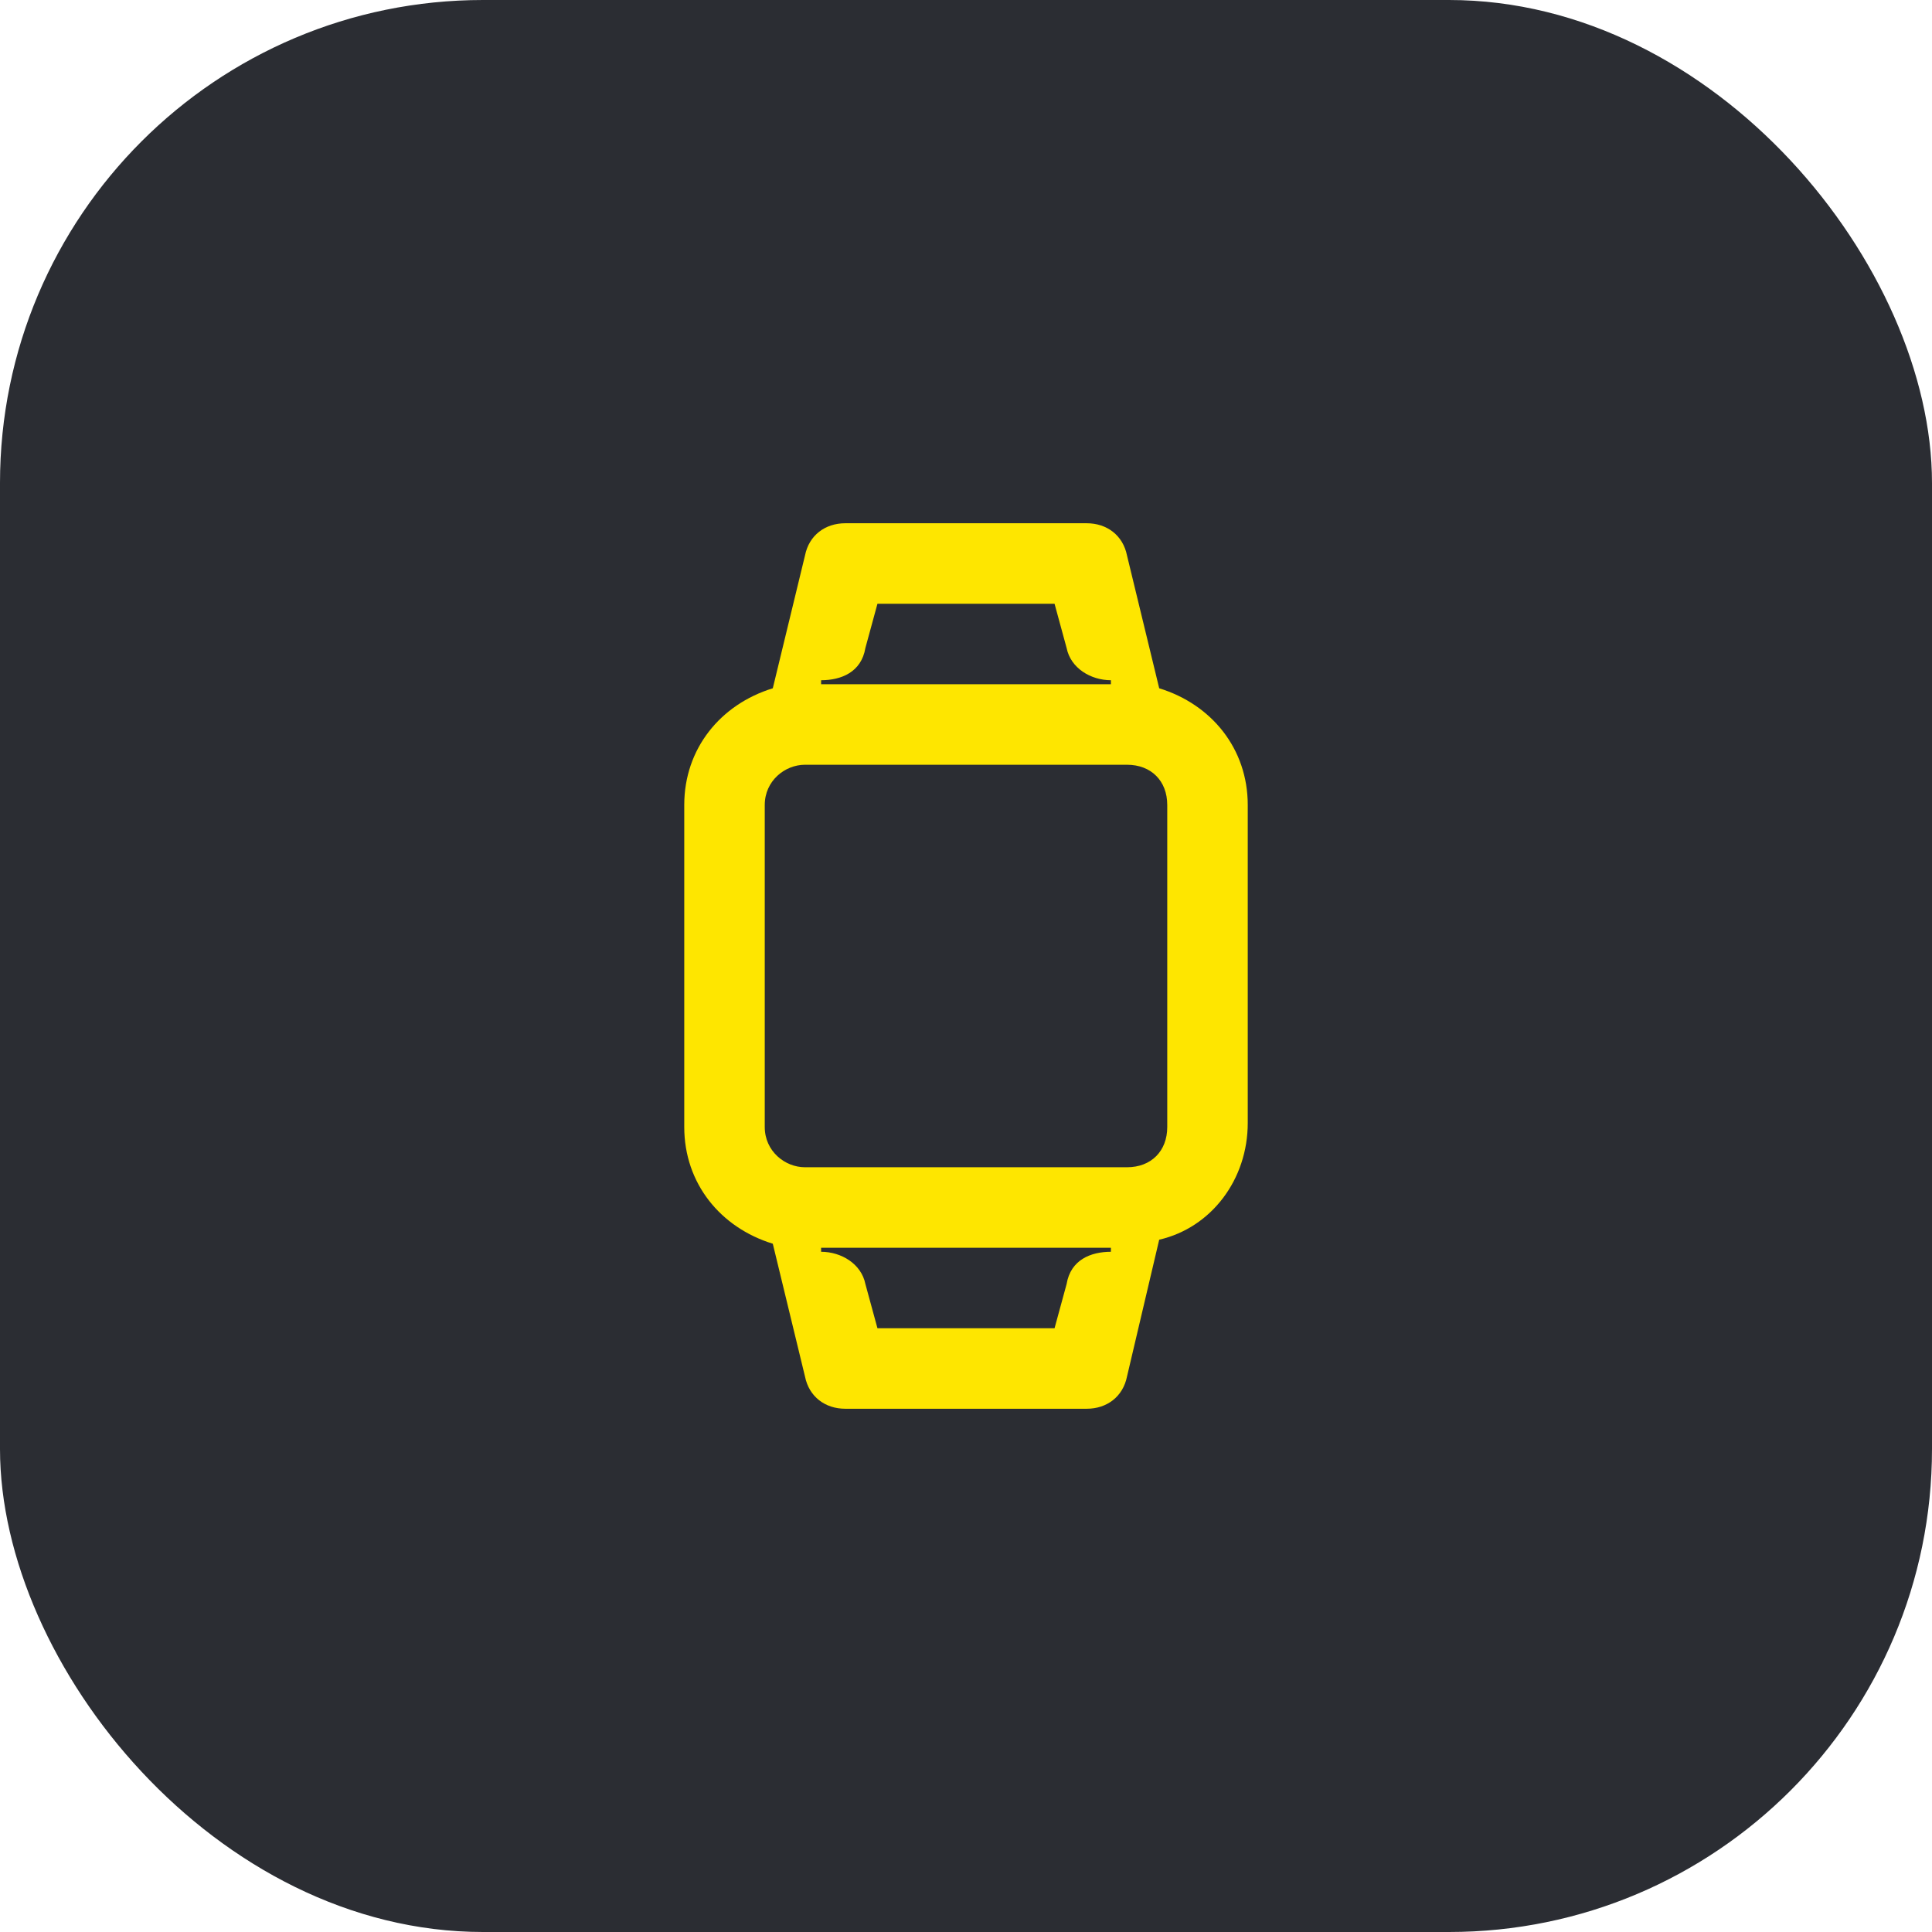 <svg width="48" height="48" viewBox="0 0 48 48" fill="none" xmlns="http://www.w3.org/2000/svg">
<rect width="48" height="48" rx="12" fill="#2B2D33"/>
<path d="M27.6 31V31.1C27.1 31.1 26.6 31.3 26.5 31.9L26.2 33H21.8L21.5 31.9C21.4 31.4 20.9 31.1 20.4 31.1V31H27.6ZM27.6 17H20.4V16.9C20.9 16.9 21.4 16.7 21.5 16.1L21.8 15H26.2L26.5 16.1C26.6 16.6 27.1 16.9 27.6 16.9V17ZM20 29C19.5 29 19 28.6 19 28V20C19 19.4 19.5 19 20 19H28C28.6 19 29 19.4 29 20V28C29 28.6 28.6 29 28 29H20ZM21 35H27C27.5 35 27.9 34.7 28 34.2L28.8 30.8C30.1 30.5 31 29.3 31 27.9V20C31 18.6 30.1 17.5 28.8 17.1L28 13.8C27.9 13.3 27.5 13 27 13H21C20.5 13 20.1 13.3 20 13.8L19.2 17.1C17.9 17.5 17 18.6 17 20V28C17 29.4 17.9 30.5 19.2 30.9L20 34.2C20.1 34.7 20.5 35 21 35Z" fill="#FEE600"/>
</svg>
